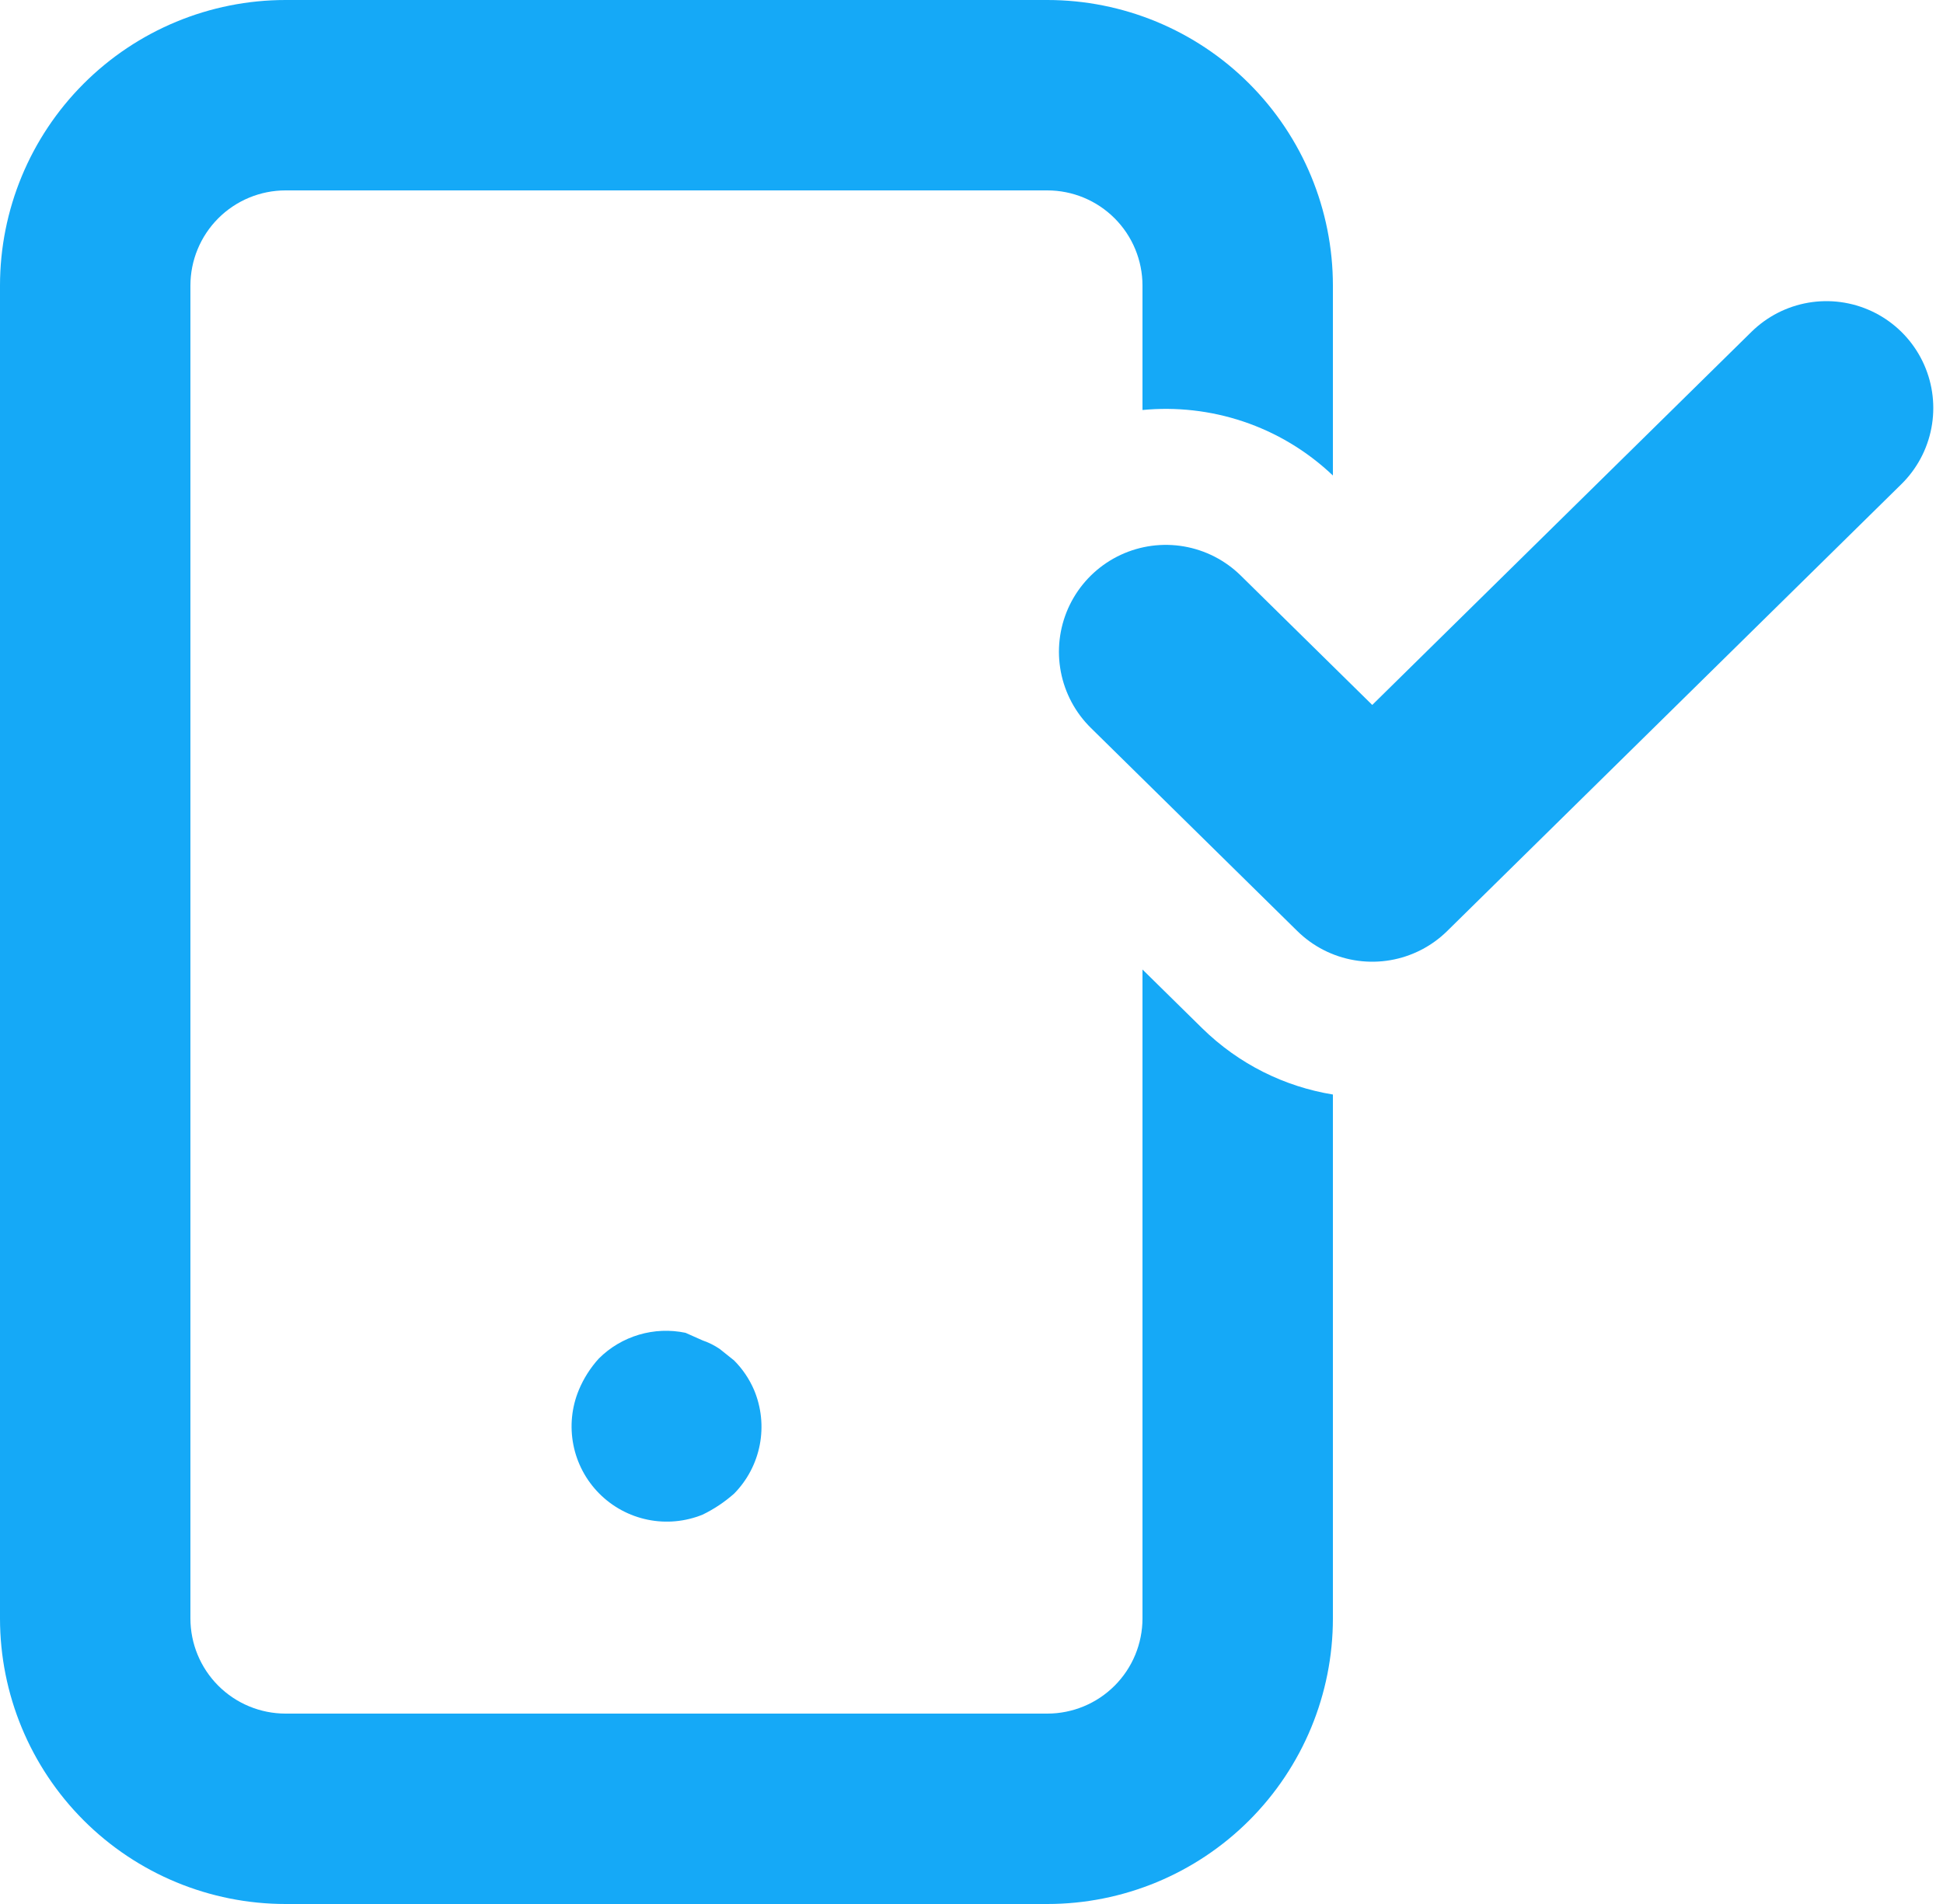 <svg width="100" height="98" viewBox="0 0 100 98" fill="none" xmlns="http://www.w3.org/2000/svg">
<path fill-rule="evenodd" clip-rule="evenodd" d="M37.044 69.433L37.779 70.021C38.215 70.458 38.564 70.973 38.808 71.54C39.183 72.432 39.286 73.416 39.103 74.366C38.919 75.317 38.459 76.192 37.779 76.881C37.291 77.312 36.748 77.675 36.162 77.959C35.266 78.323 34.283 78.414 33.336 78.22C32.389 78.027 31.52 77.557 30.839 76.871C30.158 76.185 29.695 75.313 29.509 74.364C29.323 73.415 29.421 72.433 29.792 71.54C30.04 70.946 30.388 70.399 30.821 69.923C31.396 69.35 32.105 68.93 32.883 68.699C33.662 68.468 34.485 68.434 35.28 68.6L36.162 68.992C36.474 69.099 36.771 69.248 37.044 69.433ZM14.7 0H53.9C57.799 0 61.538 1.549 64.294 4.306C67.051 7.062 68.6 10.801 68.6 14.7V24.474C65.876 21.89 62.281 20.769 58.8 21.103V14.7C58.8 13.4 58.284 12.154 57.365 11.235C56.446 10.316 55.2 9.8 53.9 9.8H14.7C13.4 9.8 12.154 10.316 11.235 11.235C10.316 12.154 9.8 13.4 9.8 14.7V83.3C9.8 84.6 10.316 85.846 11.235 86.765C12.154 87.684 13.4 88.2 14.7 88.2H53.9C55.2 88.2 56.446 87.684 57.365 86.765C58.284 85.846 58.8 84.6 58.8 83.3V49.901L61.858 52.91C63.77 54.791 66.136 55.933 68.6 56.336V83.3C68.6 87.199 67.051 90.938 64.294 93.695C61.538 96.451 57.799 98 53.9 98H14.7C10.801 98 7.062 96.451 4.306 93.695C1.549 90.938 0 87.199 0 83.3V14.7C0 10.801 1.549 7.062 4.306 4.306C7.062 1.549 10.801 0 14.7 0Z" fill="#15A9F7"/>
<path d="M94 21L70.625 44L60 33.545" stroke="#15A9F7" stroke-width="11" stroke-linecap="round" stroke-linejoin="round"/>
</svg>
